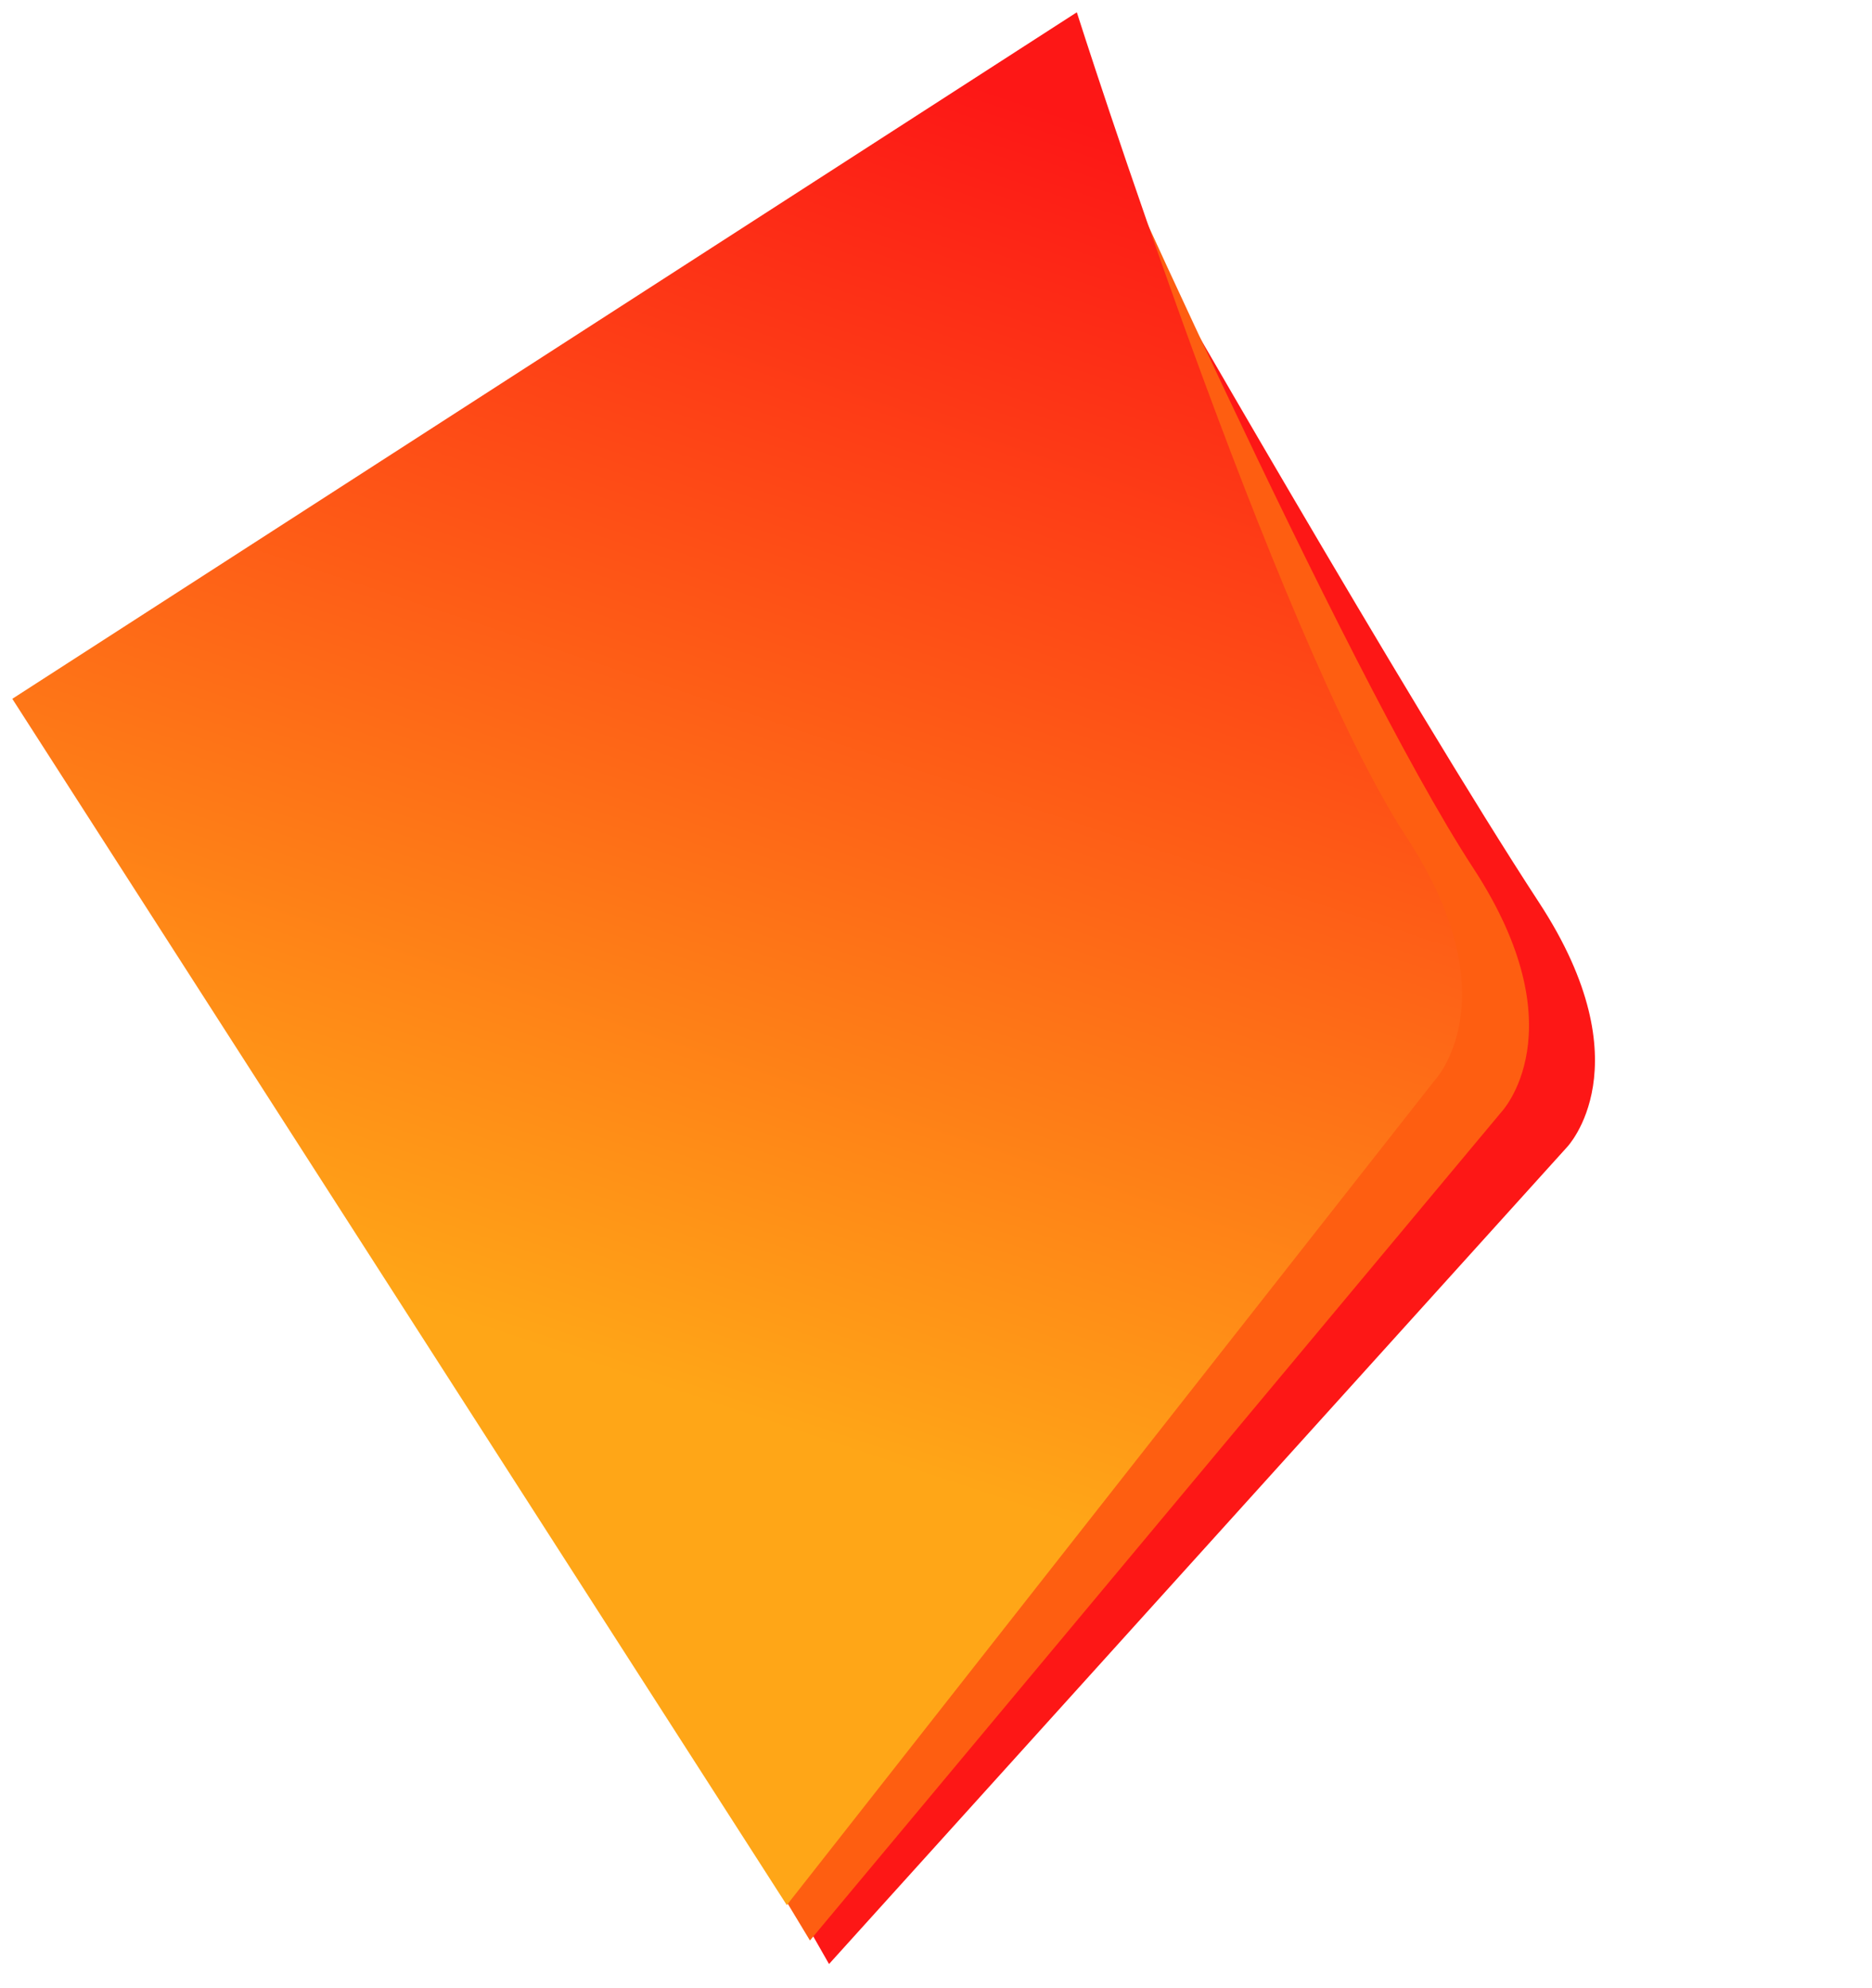 <svg xmlns="http://www.w3.org/2000/svg" xmlns:xlink="http://www.w3.org/1999/xlink" width="1371.51" height="1456.708" viewBox="0 0 1371.51 1456.708">
  <defs>
    <filter id="Trazado_10" x="47.386" y="100.205" width="1317.308" height="1356.503" filterUnits="userSpaceOnUse">
      <feOffset dy="10" input="SourceAlpha"/>
      <feGaussianBlur stdDeviation="5" result="blur"/>
      <feFlood flood-opacity="0.2"/>
      <feComposite operator="in" in2="blur"/>
      <feComposite in="SourceGraphic"/>
    </filter>
    <filter id="Trazado_11" x="17.459" y="38.56" width="1352.65" height="1394.996" filterUnits="userSpaceOnUse">
      <feOffset dy="3" input="SourceAlpha"/>
      <feGaussianBlur stdDeviation="3" result="blur-2"/>
      <feFlood flood-opacity="0.161"/>
      <feComposite operator="in" in2="blur-2"/>
      <feComposite in="SourceGraphic"/>
    </filter>
    <linearGradient id="linear-gradient" x1="0.72" y1="0.802" x2="0.028" y2="0.066" gradientUnits="objectBoundingBox">
      <stop offset="0" stop-color="#ffa617"/>
      <stop offset="1" stop-color="#fd1716"/>
    </linearGradient>
    <filter id="Trazado_12" x="0" y="0" width="1371.51" height="1407.723" filterUnits="userSpaceOnUse">
      <feOffset dy="3" input="SourceAlpha"/>
      <feGaussianBlur stdDeviation="3" result="blur-3"/>
      <feFlood flood-opacity="0.161"/>
      <feComposite operator="in" in2="blur-3"/>
      <feComposite in="SourceGraphic"/>
    </filter>
  </defs>
  <g id="Grupo_160" data-name="Grupo 160" transform="translate(1105.045 -2555.598)">
    <g transform="matrix(1, 0, 0, 1, -1105.05, 2555.6)" filter="url(#Trazado_10)">
      <path id="Trazado_10-2" data-name="Trazado 10" d="M1011.418,878.116,800.1,98.786s-18.936-81.109-162.021-80.01C462.957,20.121,71.294,0,71.294,0L0,824.336Z" transform="matrix(0.54, 0.84, -0.84, 0.54, 798.84, 105.21)" fill="#fd1716"/>
    </g>
    <g transform="matrix(1, 0, 0, 1, -1105.05, 2555.6)" filter="url(#Trazado_11)">
      <path id="Trazado_11-2" data-name="Trazado 11" d="M1052.139,908.12,815.33,153.276s-18.936-81.109-162.021-80.01C478.184,74.611,0,0,0,0L15.227,878.827Z" transform="matrix(0.54, 0.84, -0.84, 0.54, 788.07, 44.56)" fill="#fe5e11"/>
    </g>
    <g transform="matrix(1, 0, 0, 1, -1105.05, 2555.6)" filter="url(#Trazado_12)">
      <path id="Trazado_12-2" data-name="Trazado 12" d="M1053.128,929.966,801.469,203.794s-18.936-81.109-162.021-80.01C464.323,125.129,0,0,0,0L1.366,929.344Z" transform="matrix(0.54, 0.84, -0.84, 0.54, 788.93, 6)" fill="url(#linear-gradient)"/>
    </g>
  </g>
</svg>
